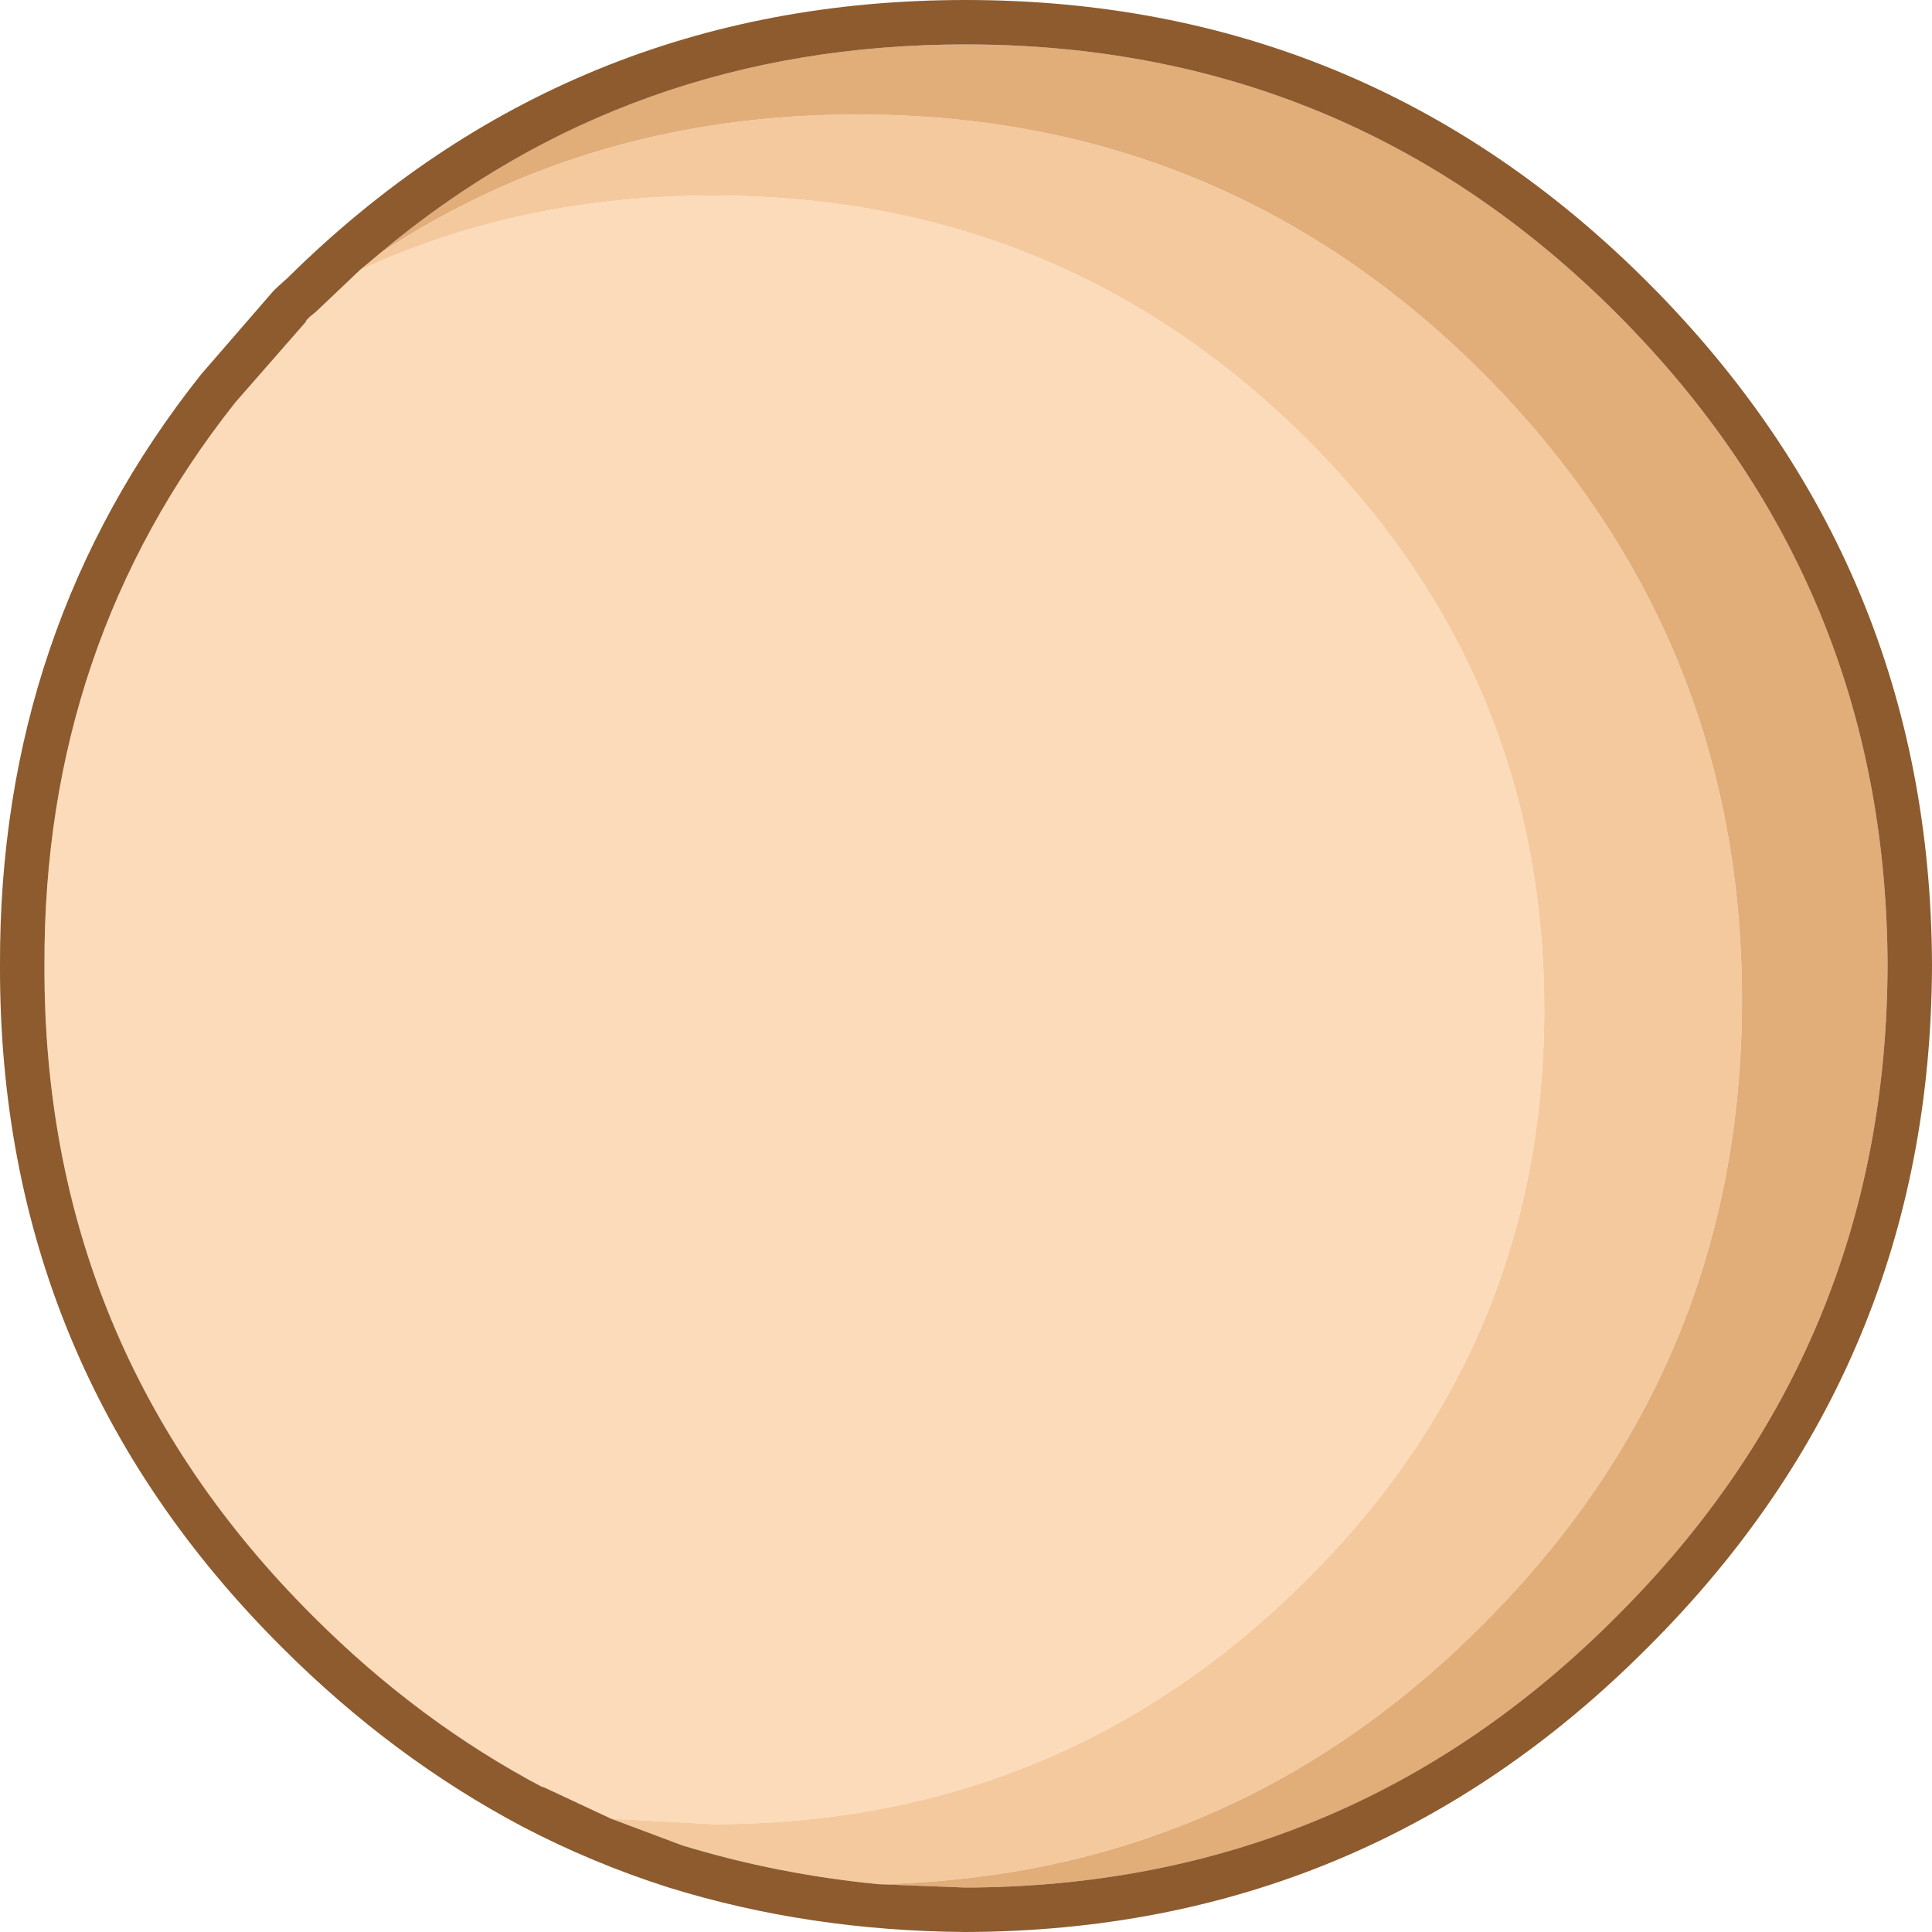 <?xml version="1.0" encoding="UTF-8" standalone="no"?>
<svg xmlns:ffdec="https://www.free-decompiler.com/flash" xmlns:xlink="http://www.w3.org/1999/xlink" ffdec:objectType="shape" height="86.95px" width="86.95px" xmlns="http://www.w3.org/2000/svg">
  <g transform="matrix(1.0, 0.0, 0.0, 1.0, 40.9, 58.9)">
    <path d="M-13.4 22.95 L-16.5 21.5 -16.45 21.55 Q-22.05 18.6 -26.8 13.85 -38.95 1.75 -38.9 -15.45 -38.95 -29.9 -30.3 -40.8 L-27.15 -44.4 -27.1 -44.5 -26.95 -44.65 -26.7 -44.85 -24.7 -46.75 Q-17.45 -50.1 -8.8 -50.1 6.7 -50.1 17.65 -39.4 28.6 -28.65 28.6 -13.45 28.6 1.75 17.65 12.45 6.7 23.2 -8.8 23.2 L-13.4 22.95" fill="#fcdbba" fill-rule="evenodd" stroke="none"/>
    <path d="M-24.7 -46.75 L-23.8 -47.5 Q-14.35 -53.75 -2.3 -53.75 14.2 -53.75 25.85 -42.1 37.5 -30.4 37.5 -13.9 37.5 2.55 25.85 14.2 14.55 25.55 -1.35 25.9 -5.95 25.45 -10.2 24.15 L-13.4 22.95 -8.8 23.2 Q6.7 23.2 17.65 12.45 28.6 1.75 28.6 -13.45 28.6 -28.65 17.65 -39.4 6.7 -50.1 -8.8 -50.1 -17.45 -50.1 -24.7 -46.75" fill="#f4c99d" fill-rule="evenodd" stroke="none"/>
    <path d="M-23.8 -47.5 Q-12.6 -56.9 2.55 -56.9 19.75 -56.9 31.85 -44.8 44.0 -32.65 44.05 -15.45 44.0 1.75 31.85 13.85 19.75 26.0 2.55 26.05 L-1.35 25.9 Q14.55 25.55 25.85 14.2 37.5 2.55 37.5 -13.9 37.5 -30.4 25.85 -42.1 14.2 -53.75 -2.3 -53.75 -14.35 -53.75 -23.8 -47.5" fill="#e1ad79" fill-rule="evenodd" stroke="none"/>
    <path d="M-24.7 -46.75 L-26.7 -44.85 -26.95 -44.65 -27.1 -44.5 -27.15 -44.4 -30.3 -40.8 Q-38.95 -29.9 -38.9 -15.45 -38.95 1.75 -26.8 13.85 -22.05 18.6 -16.45 21.55 L-16.5 21.5 -13.4 22.95 -10.2 24.15 Q-5.95 25.45 -1.35 25.9 L2.55 26.05 Q19.75 26.0 31.85 13.85 44.0 1.75 44.05 -15.45 44.0 -32.65 31.85 -44.8 19.75 -56.9 2.55 -56.9 -12.6 -56.9 -23.8 -47.5 L-24.7 -46.75 M-28.6 -45.8 L-28.45 -45.95 -27.95 -46.4 Q-15.3 -58.9 2.55 -58.9 20.55 -58.9 33.25 -46.2 46.0 -33.45 46.05 -15.45 46.0 2.55 33.25 15.25 20.55 28.0 2.55 28.05 -4.5 28.0 -10.8 26.05 -14.25 24.95 -17.4 23.3 -23.25 20.2 -28.2 15.25 -40.95 2.55 -40.9 -15.45 -40.95 -30.6 -31.85 -42.05 L-28.6 -45.8" fill="#8d5b2e" fill-rule="evenodd" stroke="none"/>
  </g>
</svg>
